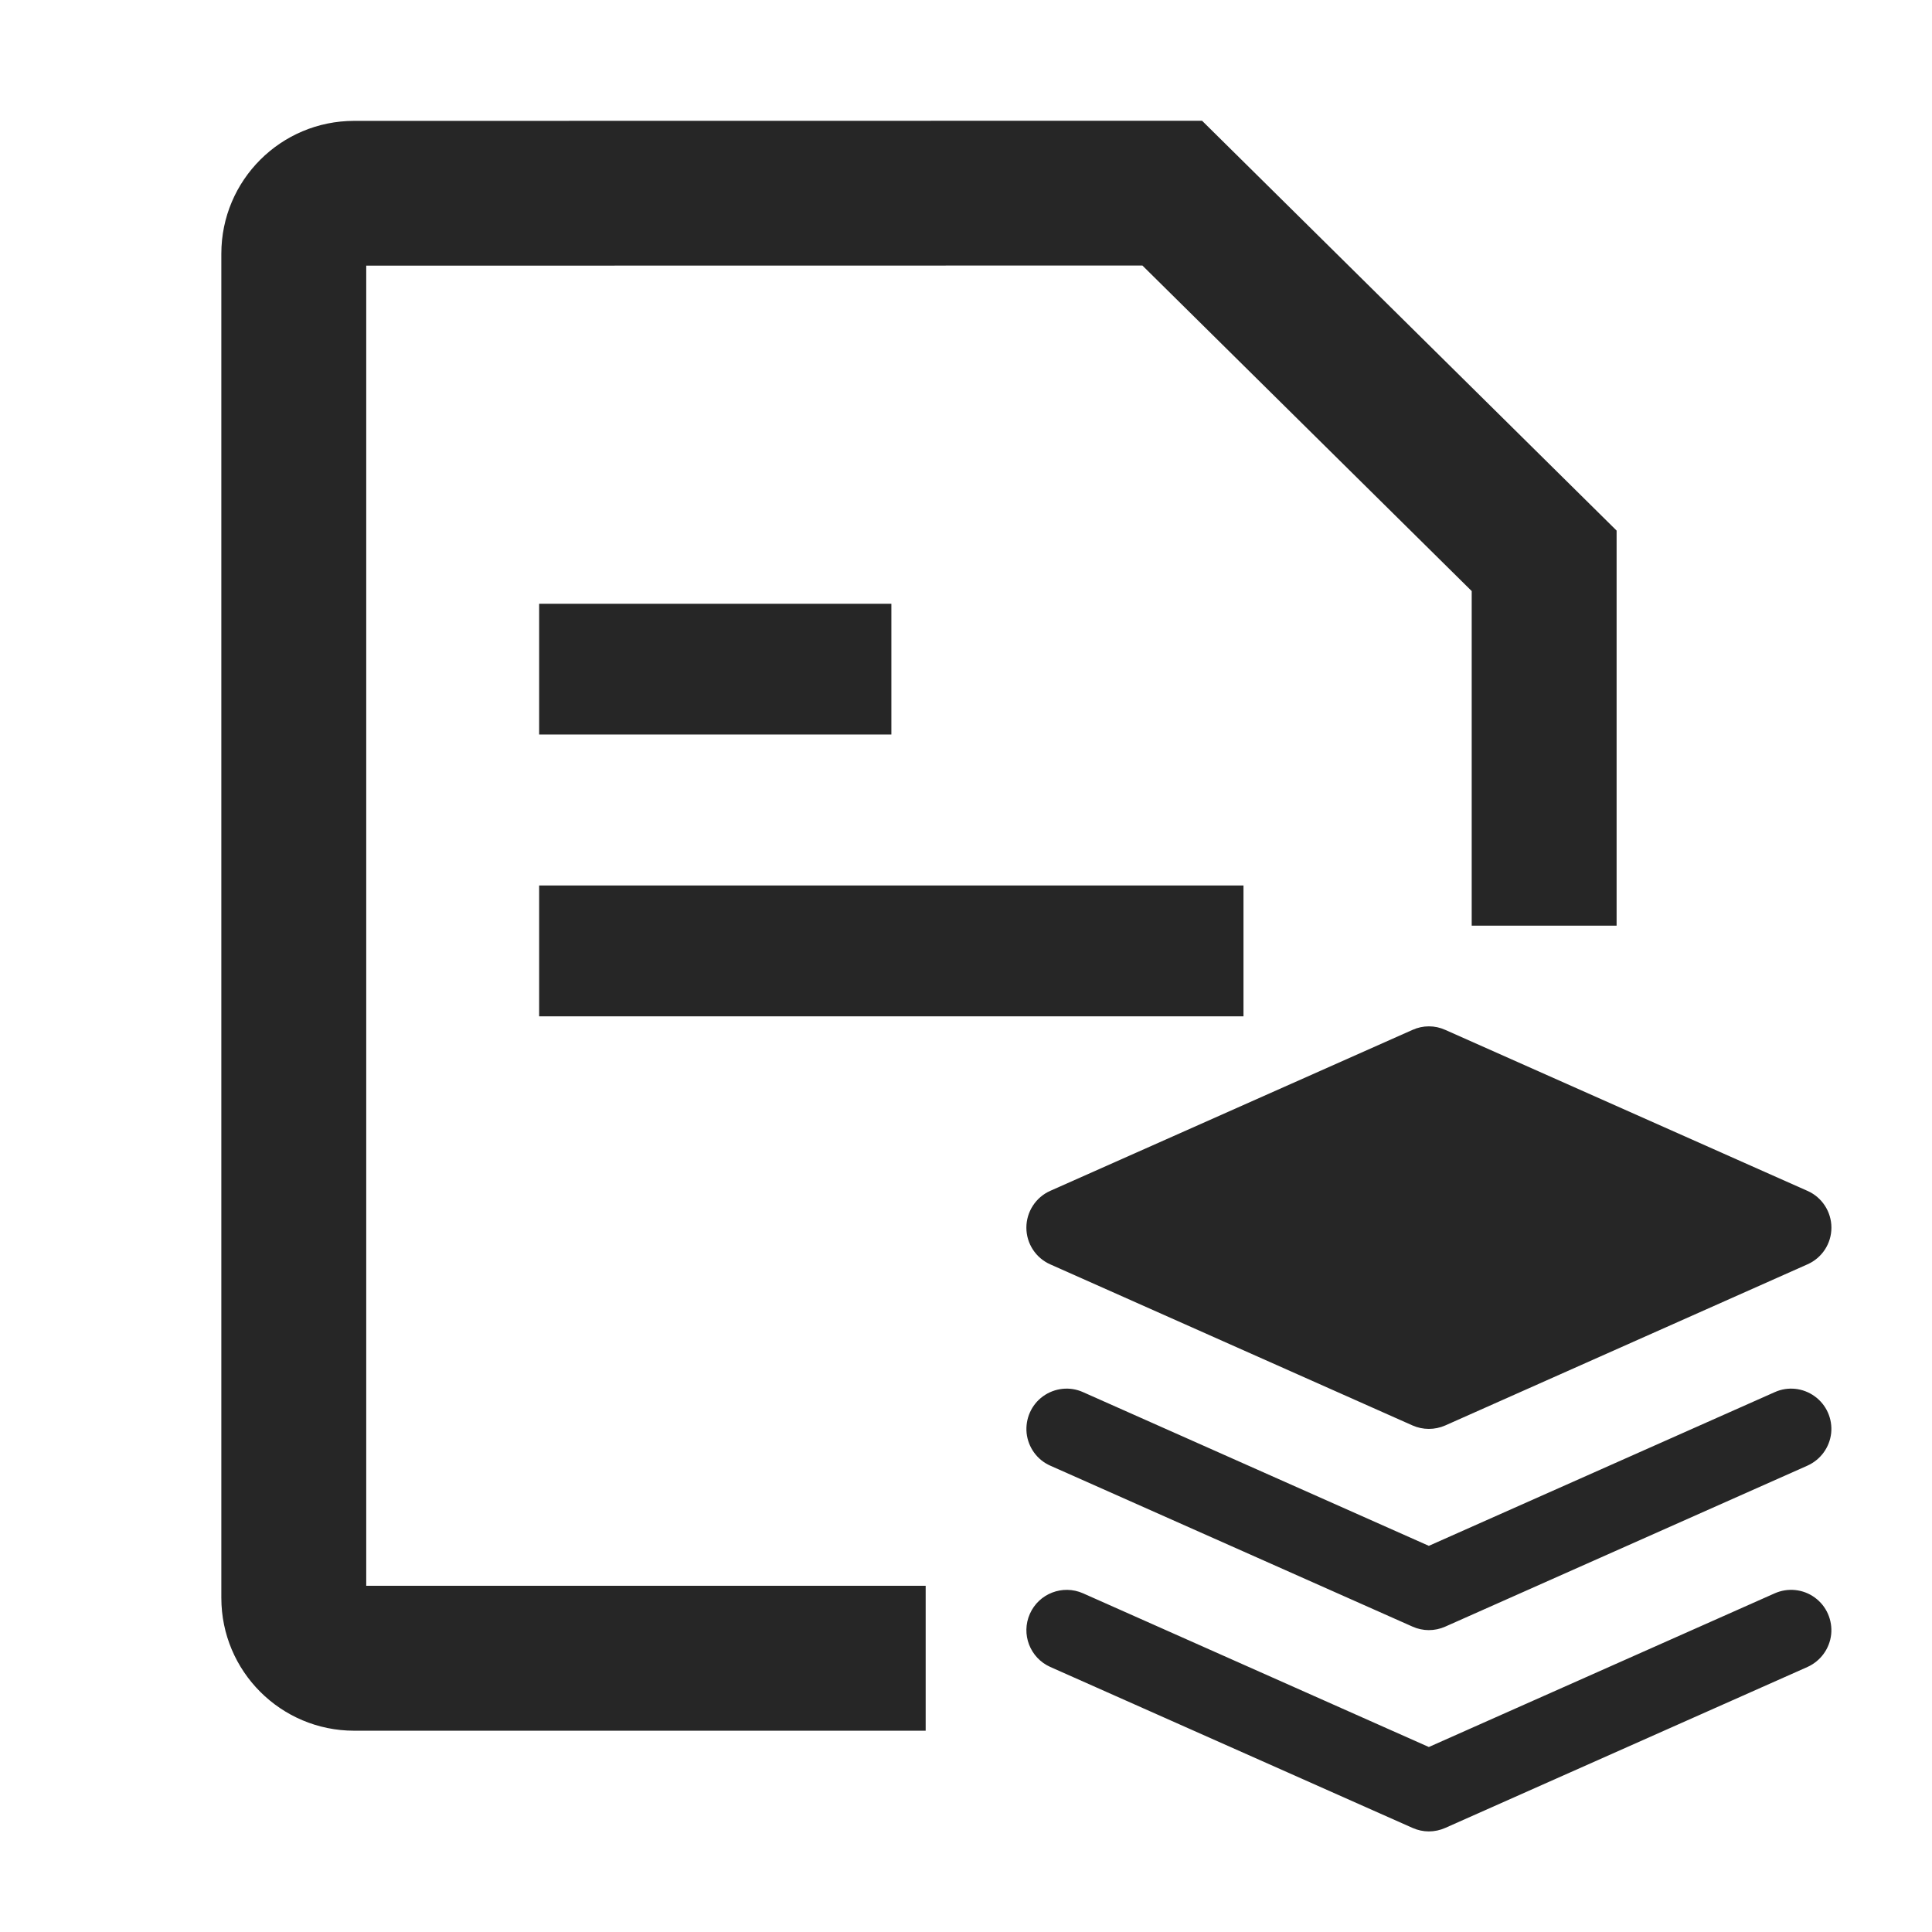 <?xml version="1.0" encoding="UTF-8"?>
<svg width="16px" height="16px" viewBox="0 0 16 16" version="1.1" xmlns="http://www.w3.org/2000/svg" xmlns:xlink="http://www.w3.org/1999/xlink">
    <title>instance-info-third-menu</title>
    <g id="instance-info-third-menu" stroke="none" stroke-width="1" fill="none" fill-rule="evenodd">
        <rect id="矩形" fill-opacity="0" fill="#F0F0F0" x="0" y="0" width="16" height="16"></rect>
        <g id="elasticsearch" transform="translate(1, 1)">
            <rect id="矩形" fill-opacity="0" fill="#D8D8D8" x="0" y="0" width="13.333" height="13.333"></rect>
            <path d="M14.029,12.23 C14.126,12.3 14.177,12.417 14.165,12.535 C14.152,12.654 14.077,12.756 13.969,12.805 L10.969,14.138 C10.926,14.157 10.88,14.167 10.833,14.167 C10.787,14.167 10.741,14.157 10.698,14.138 L7.698,12.805 C7.53,12.73 7.454,12.533 7.529,12.365 C7.604,12.196 7.801,12.121 7.969,12.195 L10.833,13.468 L13.698,12.195 C13.807,12.147 13.933,12.16 14.029,12.23 Z M8.955,0 L12.388,3.394 L12.388,6.666 L11.188,6.666 L11.188,3.895 L8.461,1.199 L2.033,1.2 L2.033,12.133 L6.666,12.133 L6.666,13.333 L1.933,13.333 C1.326,13.333 0.833,12.841 0.833,12.233 L0.833,1.101 C0.833,0.493 1.326,0.001 1.933,0.001 L8.955,0 Z M14.029,10.564 C14.126,10.634 14.177,10.75 14.165,10.868 C14.152,10.987 14.077,11.089 13.968,11.138 L10.969,12.471 C10.926,12.49 10.88,12.5 10.833,12.5 C10.787,12.5 10.74,12.49 10.698,12.471 L7.698,11.138 C7.589,11.09 7.515,10.987 7.502,10.869 C7.49,10.75 7.541,10.634 7.637,10.564 C7.734,10.494 7.86,10.48 7.969,10.529 L10.833,11.802 L13.698,10.529 C13.807,10.48 13.933,10.494 14.029,10.564 Z M10.969,7.529 L13.968,8.862 C14.089,8.915 14.167,9.035 14.167,9.167 C14.167,9.299 14.089,9.418 13.968,9.471 L10.969,10.805 C10.882,10.843 10.784,10.843 10.698,10.805 L7.698,9.471 C7.578,9.418 7.5,9.299 7.5,9.167 C7.5,9.035 7.578,8.915 7.698,8.862 L10.698,7.529 C10.784,7.49 10.883,7.49 10.969,7.529 Z M9.298,6.333 L9.298,7.417 L3.465,7.417 L3.465,6.333 L9.298,6.333 Z M6.382,4 L6.382,5.083 L3.465,5.083 L3.465,4 L6.382,4 Z" id="形状结合" fill="#262626" fill-rule="nonzero"></path>
        </g>
    </g>
</svg>